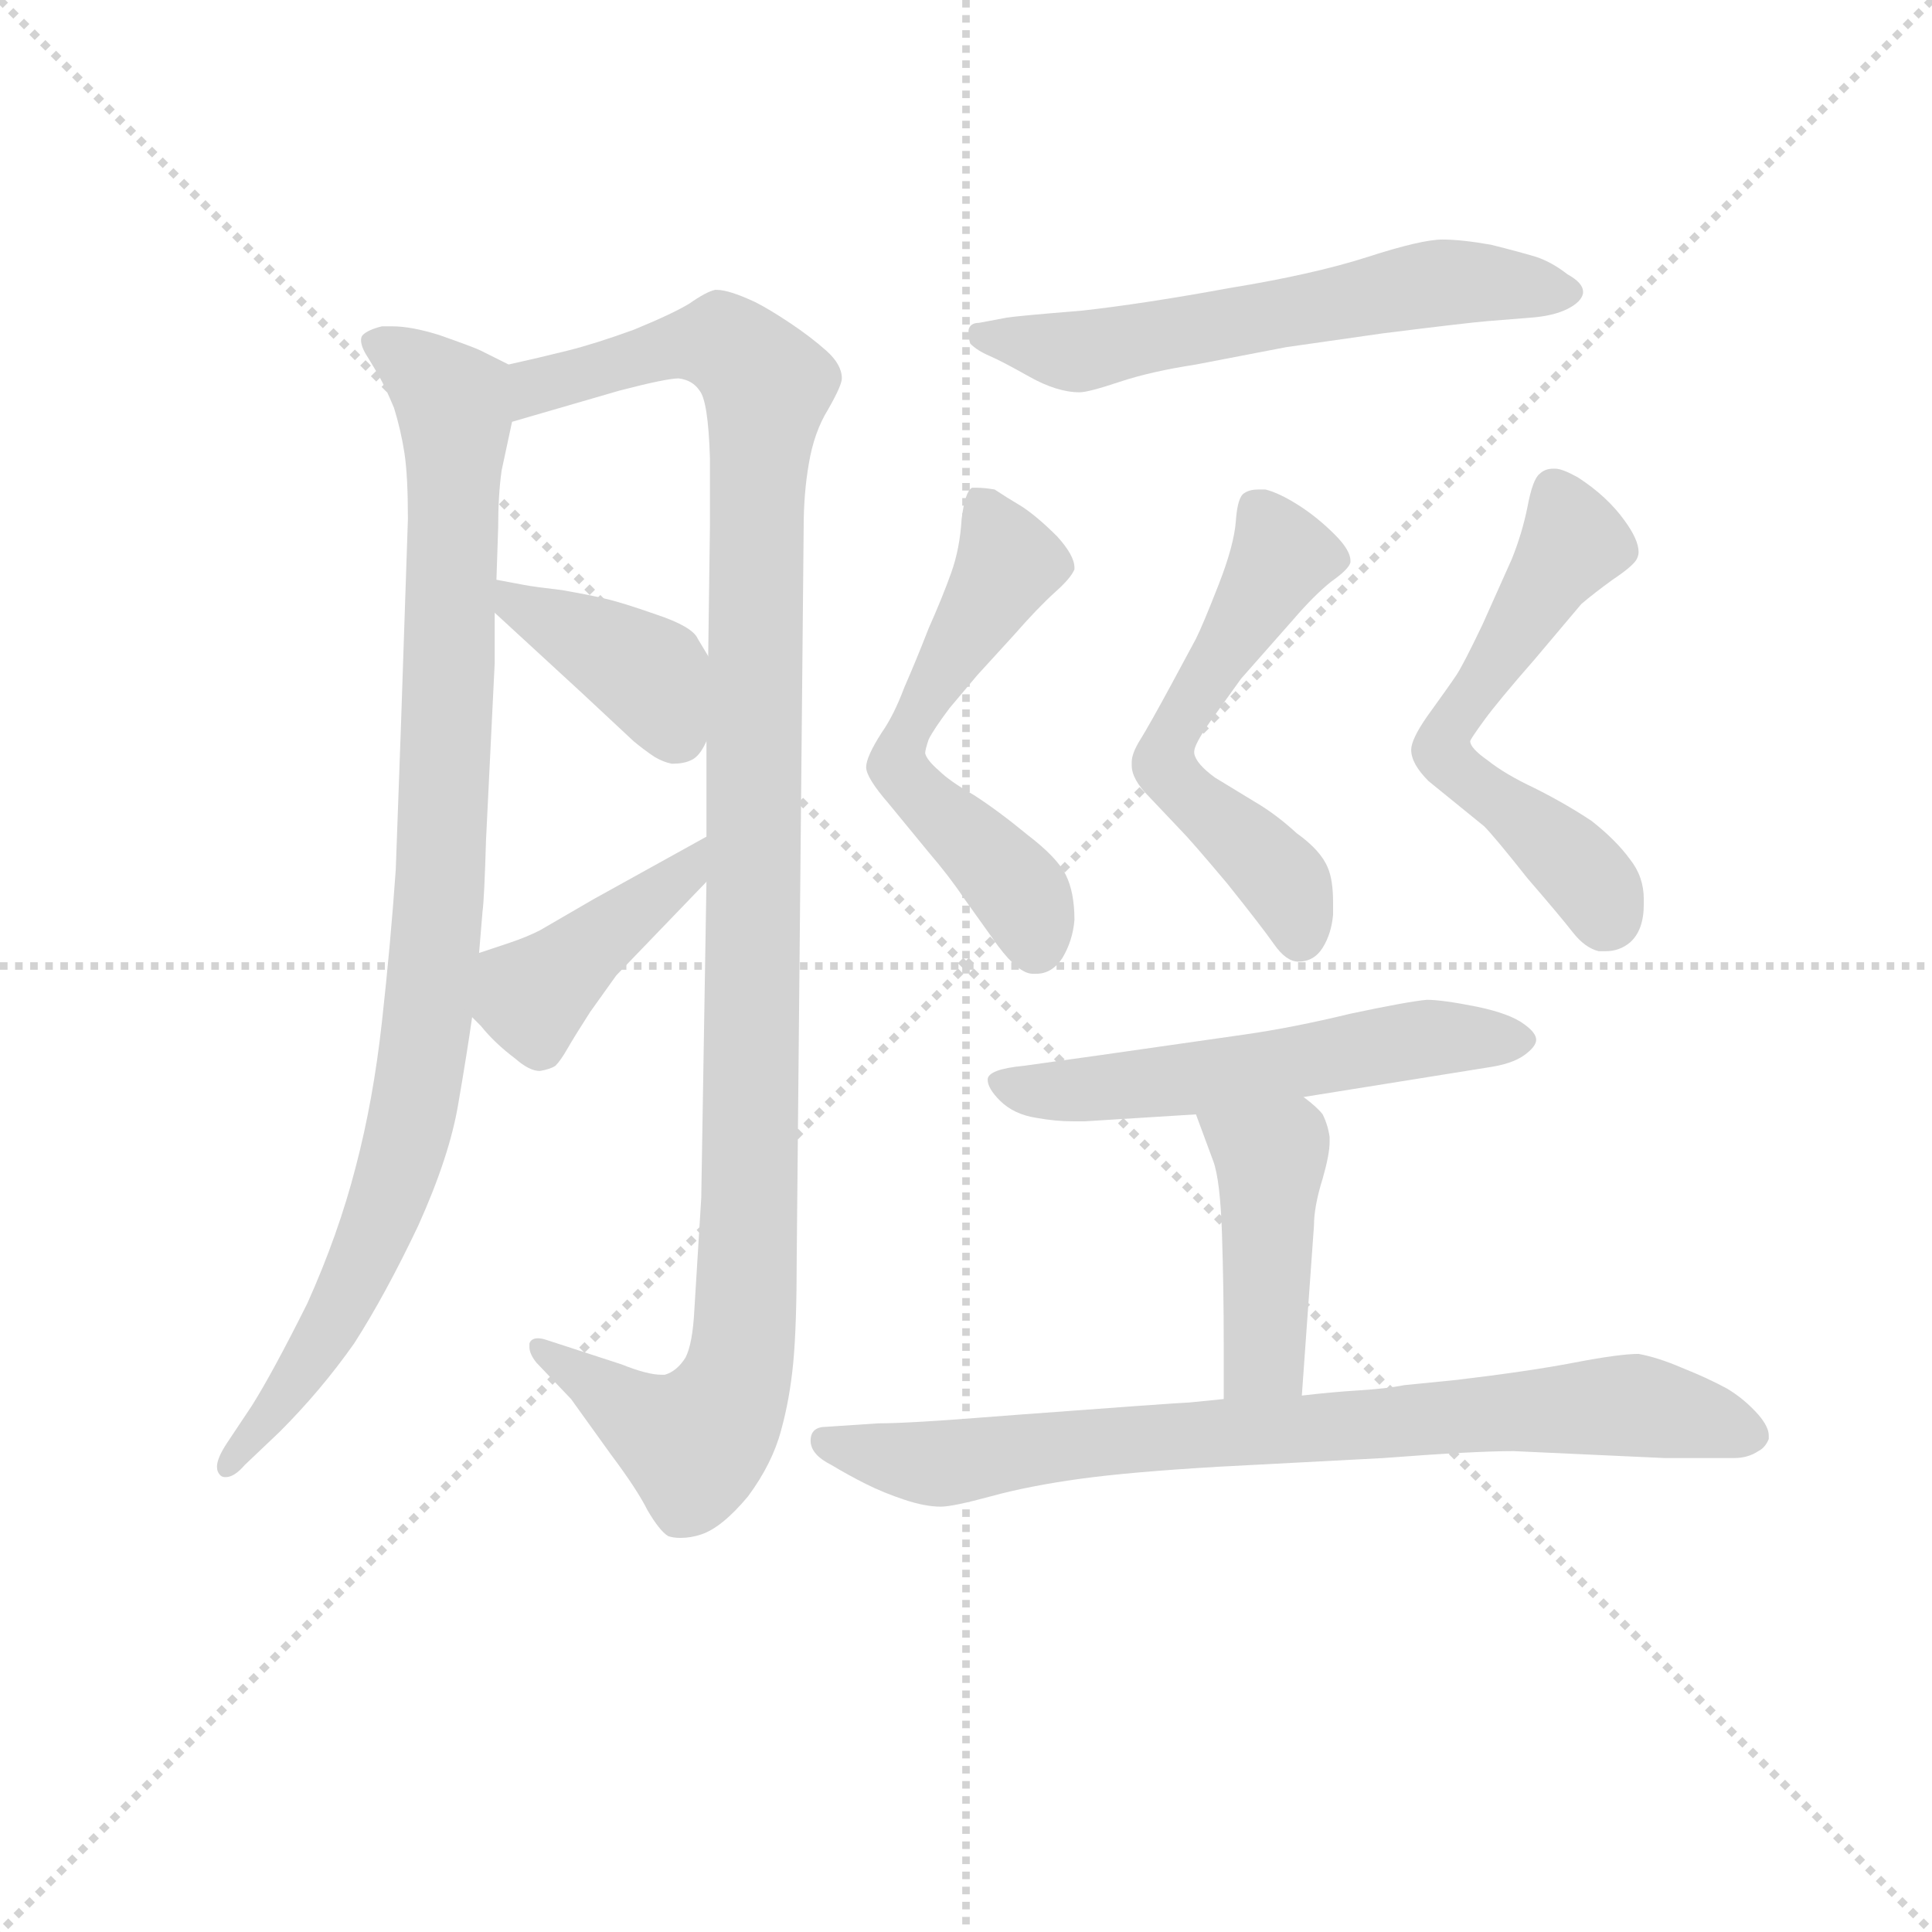 <svg version="1.1" viewBox="0 0 1024 1024" xmlns="http://www.w3.org/2000/svg">
  <g stroke="lightgray" stroke-dasharray="1,1" stroke-width="1" transform="scale(4, 4)">
    <line x1="0" y1="0" x2="256" y2="256"></line>
    <line x1="256" y1="0" x2="0" y2="256"></line>
    <line x1="128" y1="0" x2="128" y2="256"></line>
    <line x1="0" y1="128" x2="256" y2="128"></line>
  </g>
<g transform="scale(0.92, -0.92) translate(60, -900)">
   <style type="text/css">
    @keyframes keyframes0 {
      from {
       stroke: blue;
       stroke-dashoffset: 955;
       stroke-width: 128;
       }
       76% {
       animation-timing-function: step-end;
       stroke: blue;
       stroke-dashoffset: 0;
       stroke-width: 128;
       }
       to {
       stroke: black;
       stroke-width: 1024;
       }
       }
       #make-me-a-hanzi-animation-0 {
         animation: keyframes0 1.027s both;
         animation-delay: 0s;
         animation-timing-function: linear;
       }
    @keyframes keyframes1 {
      from {
       stroke: blue;
       stroke-dashoffset: 1142;
       stroke-width: 128;
       }
       79% {
       animation-timing-function: step-end;
       stroke: blue;
       stroke-dashoffset: 0;
       stroke-width: 128;
       }
       to {
       stroke: black;
       stroke-width: 1024;
       }
       }
       #make-me-a-hanzi-animation-1 {
         animation: keyframes1 1.179s both;
         animation-delay: 1.027s;
         animation-timing-function: linear;
       }
    @keyframes keyframes2 {
      from {
       stroke: blue;
       stroke-dashoffset: 391;
       stroke-width: 128;
       }
       56% {
       animation-timing-function: step-end;
       stroke: blue;
       stroke-dashoffset: 0;
       stroke-width: 128;
       }
       to {
       stroke: black;
       stroke-width: 1024;
       }
       }
       #make-me-a-hanzi-animation-2 {
         animation: keyframes2 0.568s both;
         animation-delay: 2.207s;
         animation-timing-function: linear;
       }
    @keyframes keyframes3 {
      from {
       stroke: blue;
       stroke-dashoffset: 415;
       stroke-width: 128;
       }
       57% {
       animation-timing-function: step-end;
       stroke: blue;
       stroke-dashoffset: 0;
       stroke-width: 128;
       }
       to {
       stroke: black;
       stroke-width: 1024;
       }
       }
       #make-me-a-hanzi-animation-3 {
         animation: keyframes3 0.588s both;
         animation-delay: 2.775s;
         animation-timing-function: linear;
       }
    @keyframes keyframes4 {
      from {
       stroke: blue;
       stroke-dashoffset: 601;
       stroke-width: 128;
       }
       66% {
       animation-timing-function: step-end;
       stroke: blue;
       stroke-dashoffset: 0;
       stroke-width: 128;
       }
       to {
       stroke: black;
       stroke-width: 1024;
       }
       }
       #make-me-a-hanzi-animation-4 {
         animation: keyframes4 0.739s both;
         animation-delay: 3.362s;
         animation-timing-function: linear;
       }
    @keyframes keyframes5 {
      from {
       stroke: blue;
       stroke-dashoffset: 568;
       stroke-width: 128;
       }
       65% {
       animation-timing-function: step-end;
       stroke: blue;
       stroke-dashoffset: 0;
       stroke-width: 128;
       }
       to {
       stroke: black;
       stroke-width: 1024;
       }
       }
       #make-me-a-hanzi-animation-5 {
         animation: keyframes5 0.712s both;
         animation-delay: 4.102s;
         animation-timing-function: linear;
       }
    @keyframes keyframes6 {
      from {
       stroke: blue;
       stroke-dashoffset: 556;
       stroke-width: 128;
       }
       64% {
       animation-timing-function: step-end;
       stroke: blue;
       stroke-dashoffset: 0;
       stroke-width: 128;
       }
       to {
       stroke: black;
       stroke-width: 1024;
       }
       }
       #make-me-a-hanzi-animation-6 {
         animation: keyframes6 0.702s both;
         animation-delay: 4.814s;
         animation-timing-function: linear;
       }
    @keyframes keyframes7 {
      from {
       stroke: blue;
       stroke-dashoffset: 572;
       stroke-width: 128;
       }
       65% {
       animation-timing-function: step-end;
       stroke: blue;
       stroke-dashoffset: 0;
       stroke-width: 128;
       }
       to {
       stroke: black;
       stroke-width: 1024;
       }
       }
       #make-me-a-hanzi-animation-7 {
         animation: keyframes7 0.715s both;
         animation-delay: 5.516s;
         animation-timing-function: linear;
       }
    @keyframes keyframes8 {
      from {
       stroke: blue;
       stroke-dashoffset: 558;
       stroke-width: 128;
       }
       64% {
       animation-timing-function: step-end;
       stroke: blue;
       stroke-dashoffset: 0;
       stroke-width: 128;
       }
       to {
       stroke: black;
       stroke-width: 1024;
       }
       }
       #make-me-a-hanzi-animation-8 {
         animation: keyframes8 0.704s both;
         animation-delay: 6.232s;
         animation-timing-function: linear;
       }
    @keyframes keyframes9 {
      from {
       stroke: blue;
       stroke-dashoffset: 436;
       stroke-width: 128;
       }
       59% {
       animation-timing-function: step-end;
       stroke: blue;
       stroke-dashoffset: 0;
       stroke-width: 128;
       }
       to {
       stroke: black;
       stroke-width: 1024;
       }
       }
       #make-me-a-hanzi-animation-9 {
         animation: keyframes9 0.605s both;
         animation-delay: 6.936s;
         animation-timing-function: linear;
       }
    @keyframes keyframes10 {
      from {
       stroke: blue;
       stroke-dashoffset: 796;
       stroke-width: 128;
       }
       72% {
       animation-timing-function: step-end;
       stroke: blue;
       stroke-dashoffset: 0;
       stroke-width: 128;
       }
       to {
       stroke: black;
       stroke-width: 1024;
       }
       }
       #make-me-a-hanzi-animation-10 {
         animation: keyframes10 0.898s both;
         animation-delay: 7.541s;
         animation-timing-function: linear;
       }
</style>
<path d="M 233.0 690.0 L 217.0 698.0 Q 213.0 700.0 193.0 707.0 Q 177.0 712.0 166.0 712.0 L 160.0 712.0 Q 152.0 710.0 149.0 707.0 Q 148.0 706.0 148.0 704.0 Q 148.0 700.0 152.0 694.0 L 158.0 684.0 Q 162.0 677.0 167.0 665.0 Q 171.0 652.0 173.0 639.0 Q 175.0 626.0 175.0 601.0 L 171.0 482.0 L 168.0 399.0 Q 165.0 356.0 160.0 311.0 Q 155.0 266.0 145.0 228.0 Q 135.0 189.0 117.0 149.0 Q 97.0 109.0 85.0 90.0 L 71.0 69.0 Q 65.0 60.0 65.0 55.0 Q 65.0 52.0 67.0 50.0 Q 68.0 49.0 70.0 49.0 Q 75.0 49.0 81.0 56.0 L 101.0 75.0 Q 125.0 99.0 144.0 126.0 Q 162.0 154.0 181.0 194.0 Q 199.0 234.0 204.0 264.0 Q 209.0 293.0 212.0 314.0 L 216.0 351.0 L 218.0 375.0 Q 219.0 382.0 220.0 416.0 L 225.0 518.0 L 225.0 547.0 L 226.0 566.0 L 227.0 596.0 Q 227.0 615.0 229.0 629.0 L 235.0 657.0 C 241.0 686.0 241.0 686.0 233.0 690.0 Z" fill="lightgray"></path> 
<path d="M 347.0 392.0 L 344.0 210.0 L 340.0 145.0 Q 339.0 126.0 335.0 118.0 Q 330.0 110.0 323.0 108.0 L 321.0 108.0 Q 313.0 108.0 298.0 114.0 L 255.0 128.0 Q 252.0 129.0 250.0 129.0 Q 246.0 129.0 245.0 126.0 L 245.0 124.0 Q 245.0 120.0 249.0 115.0 L 269.0 94.0 L 292.0 62.0 Q 307.0 42.0 313.0 30.0 Q 320.0 18.0 325.0 15.0 Q 328.0 14.0 332.0 14.0 Q 338.0 14.0 344.0 16.0 Q 356.0 20.0 371.0 38.0 Q 385.0 57.0 390.0 76.0 Q 395.0 94.0 397.0 115.0 Q 399.0 136.0 399.0 176.0 L 403.0 596.0 Q 403.0 616.0 406.0 633.0 Q 409.0 651.0 417.0 664.0 Q 425.0 678.0 425.0 682.0 Q 425.0 690.0 416.0 698.0 Q 407.0 706.0 395.0 714.0 Q 383.0 722.0 375.0 726.0 Q 360.0 733.0 353.0 733.0 L 352.0 733.0 Q 347.0 732.0 337.0 725.0 Q 327.0 719.0 305.0 710.0 Q 283.0 702.0 267.0 698.0 Q 251.0 694.0 233.0 690.0 C 204.0 683.0 206.0 649.0 235.0 657.0 L 297.0 675.0 Q 324.0 682.0 331.0 682.0 Q 339.0 681.0 343.0 675.0 Q 348.0 669.0 349.0 636.0 L 349.0 597.0 L 348.0 522.0 L 347.0 473.0 L 347.0 418.0 L 347.0 392.0 Z" fill="lightgray"></path> 
<path d="M 348.0 522.0 L 342.0 532.0 Q 339.0 539.0 318.0 546.0 Q 298.0 553.0 289.0 555.0 Q 281.0 557.0 264.0 560.0 Q 247.0 562.0 242.0 563.0 Q 237.0 564.0 226.0 566.0 C 199.0 571.0 203.0 567.0 225.0 547.0 L 275.0 501.0 L 305.0 473.0 Q 311.0 468.0 317.0 464.0 Q 322.0 461.0 327.0 460.0 Q 334.0 460.0 338.0 462.0 Q 343.0 464.0 347.0 473.0 C 361.0 500.0 361.0 500.0 348.0 522.0 Z" fill="lightgray"></path> 
<path d="M 212.0 314.0 L 217.0 309.0 Q 225.0 299.0 237.0 290.0 Q 245.0 283.0 251.0 283.0 Q 257.0 284.0 260.0 286.0 Q 263.0 289.0 267.0 296.0 Q 271.0 303.0 280.0 317.0 L 295.0 338.0 L 347.0 392.0 C 368.0 414.0 373.0 433.0 347.0 418.0 L 282.0 382.0 L 251.0 364.0 Q 243.0 360.0 234.0 357.0 L 216.0 351.0 C 188.0 342.0 191.0 335.0 212.0 314.0 Z" fill="lightgray"></path> 
<path d="M 504.0 714.0 Q 499.0 714.0 498.0 710.0 L 498.0 708.0 Q 498.0 705.0 499.0 702.0 Q 503.0 698.0 510.0 695.0 Q 517.0 692.0 533.0 683.0 Q 549.0 674.0 562.0 674.0 Q 567.0 674.0 585.0 680.0 Q 603.0 686.0 629.0 690.0 L 681.0 700.0 L 737.0 708.0 Q 785.0 714.0 797.0 715.0 L 822.0 717.0 Q 835.0 718.0 843.0 722.0 Q 851.0 726.0 852.0 731.0 L 852.0 732.0 Q 852.0 737.0 843.0 742.0 Q 834.0 749.0 825.0 752.0 Q 815.0 755.0 799.0 759.0 Q 782.0 762.0 771.0 762.0 Q 759.0 762.0 728.0 752.0 Q 697.0 742.0 648.0 734.0 Q 599.0 725.0 563.0 721.0 Q 526.0 718.0 520.0 717.0 L 504.0 714.0 Z" fill="lightgray"></path> 
<path d="M 473.0 466.0 Q 473.0 468.0 475.0 474.0 Q 478.0 480.0 487.0 492.0 L 503.0 511.0 L 524.0 534.0 Q 538.0 550.0 548.0 559.0 Q 557.0 567.0 559.0 572.0 L 559.0 573.0 Q 559.0 580.0 549.0 591.0 Q 538.0 602.0 529.0 608.0 Q 519.0 614.0 513.0 618.0 Q 507.0 619.0 503.0 619.0 L 500.0 619.0 Q 496.0 617.0 494.0 601.0 Q 493.0 584.0 488.0 570.0 Q 483.0 556.0 475.0 538.0 Q 468.0 520.0 461.0 504.0 Q 455.0 488.0 448.0 478.0 Q 439.0 464.0 439.0 458.0 Q 439.0 452.0 452.0 437.0 L 475.0 409.0 Q 487.0 395.0 495.0 383.0 L 515.0 355.0 Q 527.0 339.0 535.0 339.0 L 537.0 339.0 Q 546.0 339.0 552.0 348.0 Q 558.0 358.0 559.0 370.0 Q 559.0 386.0 554.0 396.0 Q 549.0 406.0 532.0 419.0 Q 515.0 433.0 501.0 442.0 Q 487.0 450.0 481.0 456.0 Q 474.0 462.0 473.0 466.0 Z" fill="lightgray"></path> 
<path d="M 708.0 373.0 L 708.0 380.0 Q 708.0 393.0 705.0 400.0 Q 701.0 410.0 687.0 420.0 Q 675.0 431.0 663.0 438.0 L 640.0 452.0 Q 629.0 460.0 628.0 466.0 L 628.0 467.0 Q 628.0 471.0 637.0 484.0 L 655.0 509.0 L 685.0 543.0 Q 697.0 557.0 707.0 565.0 Q 717.0 572.0 718.0 576.0 L 718.0 577.0 Q 718.0 583.0 709.0 592.0 Q 699.0 602.0 688.0 609.0 Q 677.0 616.0 669.0 618.0 L 665.0 618.0 Q 660.0 618.0 657.0 616.0 Q 653.0 614.0 652.0 600.0 Q 651.0 586.0 642.0 563.0 Q 633.0 540.0 629.0 532.0 L 615.0 506.0 Q 602.0 482.0 597.0 474.0 Q 592.0 466.0 592.0 461.0 L 592.0 459.0 Q 592.0 451.0 602.0 441.0 L 620.0 422.0 Q 626.0 416.0 647.0 391.0 Q 667.0 366.0 674.0 356.0 Q 681.0 346.0 688.0 346.0 Q 697.0 346.0 702.0 354.0 Q 707.0 362.0 708.0 373.0 Z" fill="lightgray"></path> 
<path d="M 787.0 473.0 Q 787.0 474.0 795.0 485.0 Q 803.0 496.0 824.0 520.0 L 851.0 552.0 Q 858.0 558.0 869.0 566.0 Q 881.0 574.0 883.0 578.0 Q 884.0 580.0 884.0 582.0 Q 884.0 589.0 876.0 600.0 Q 866.0 614.0 849.0 625.0 Q 840.0 630.0 836.0 630.0 L 835.0 630.0 Q 830.0 630.0 827.0 627.0 Q 823.0 624.0 820.0 608.0 Q 817.0 593.0 811.0 578.0 L 794.0 540.0 Q 783.0 517.0 779.0 511.0 Q 775.0 505.0 762.0 487.0 Q 753.0 474.0 753.0 468.0 Q 753.0 460.0 763.0 450.0 L 795.0 424.0 Q 801.0 418.0 820.0 394.0 Q 839.0 372.0 846.0 363.0 Q 853.0 354.0 861.0 352.0 L 865.0 352.0 Q 873.0 352.0 879.0 357.0 Q 887.0 364.0 887.0 379.0 L 887.0 382.0 Q 887.0 395.0 879.0 405.0 Q 871.0 416.0 857.0 427.0 Q 842.0 437.0 824.0 446.0 Q 807.0 454.0 797.0 462.0 Q 787.0 469.0 787.0 473.0 Z" fill="lightgray"></path> 
<path d="M 691.0 268.0 L 797.0 285.0 Q 811.0 287.0 818.0 292.0 Q 825.0 297.0 825.0 301.0 Q 825.0 305.0 818.0 310.0 Q 810.0 316.0 791.0 320.0 Q 771.0 324.0 762.0 324.0 Q 751.0 323.0 718.0 316.0 Q 685.0 308.0 657.0 304.0 L 573.0 292.0 L 530.0 286.0 Q 509.0 284.0 509.0 278.0 Q 509.0 273.0 516.0 266.0 Q 524.0 258.0 537.0 256.0 Q 548.0 254.0 558.0 254.0 L 565.0 254.0 L 629.0 258.0 L 691.0 268.0 Z" fill="lightgray"></path> 
<path d="M 690.0 96.0 L 697.0 194.0 Q 697.0 205.0 702.0 221.0 Q 706.0 235.0 706.0 242.0 L 706.0 245.0 Q 705.0 252.0 702.0 258.0 Q 699.0 262.0 691.0 268.0 C 668.0 287.0 619.0 286.0 629.0 258.0 L 639.0 231.0 Q 643.0 220.0 644.0 189.0 Q 645.0 158.0 645.0 126.0 L 645.0 94.0 C 645.0 64.0 688.0 66.0 690.0 96.0 Z" fill="lightgray"></path> 
<path d="M 645.0 94.0 L 625.0 92.0 Q 623.0 92.0 595.0 90.0 L 527.0 85.0 Q 489.0 82.0 472.0 81.0 Q 455.0 80.0 446.0 80.0 L 416.0 78.0 Q 407.0 78.0 407.0 70.0 Q 407.0 62.0 419.0 56.0 Q 429.0 50.0 439.0 45.0 Q 449.0 40.0 461.0 36.0 Q 473.0 32.0 482.0 32.0 Q 489.0 32.0 511.0 38.0 Q 533.0 44.0 562.0 48.0 Q 591.0 52.0 642.0 55.0 L 737.0 60.0 Q 789.0 64.0 812.0 64.0 L 899.0 60.0 L 939.0 60.0 Q 947.0 60.0 953.0 64.0 Q 957.0 66.0 959.0 71.0 L 959.0 73.0 Q 959.0 78.0 953.0 85.0 Q 945.0 94.0 935.0 100.0 Q 924.0 106.0 909.0 112.0 Q 895.0 118.0 884.0 120.0 Q 873.0 120.0 847.0 115.0 Q 821.0 110.0 779.0 105.0 L 749.0 102.0 Q 739.0 100.0 723.0 99.0 Q 707.0 98.0 690.0 96.0 L 645.0 94.0 Z" fill="lightgray"></path> 
      <clipPath id="make-me-a-hanzi-clip-0">
      <path d="M 233.0 690.0 L 217.0 698.0 Q 213.0 700.0 193.0 707.0 Q 177.0 712.0 166.0 712.0 L 160.0 712.0 Q 152.0 710.0 149.0 707.0 Q 148.0 706.0 148.0 704.0 Q 148.0 700.0 152.0 694.0 L 158.0 684.0 Q 162.0 677.0 167.0 665.0 Q 171.0 652.0 173.0 639.0 Q 175.0 626.0 175.0 601.0 L 171.0 482.0 L 168.0 399.0 Q 165.0 356.0 160.0 311.0 Q 155.0 266.0 145.0 228.0 Q 135.0 189.0 117.0 149.0 Q 97.0 109.0 85.0 90.0 L 71.0 69.0 Q 65.0 60.0 65.0 55.0 Q 65.0 52.0 67.0 50.0 Q 68.0 49.0 70.0 49.0 Q 75.0 49.0 81.0 56.0 L 101.0 75.0 Q 125.0 99.0 144.0 126.0 Q 162.0 154.0 181.0 194.0 Q 199.0 234.0 204.0 264.0 Q 209.0 293.0 212.0 314.0 L 216.0 351.0 L 218.0 375.0 Q 219.0 382.0 220.0 416.0 L 225.0 518.0 L 225.0 547.0 L 226.0 566.0 L 227.0 596.0 Q 227.0 615.0 229.0 629.0 L 235.0 657.0 C 241.0 686.0 241.0 686.0 233.0 690.0 Z" fill="lightgray"></path>
      </clipPath>
      <path clip-path="url(#make-me-a-hanzi-clip-0)" d="M 158.0 702.0 L 192.0 679.0 L 203.0 657.0 L 193.0 381.0 L 183.0 289.0 L 169.0 225.0 L 140.0 153.0 L 70.0 54.0 " fill="none" id="make-me-a-hanzi-animation-0" stroke-dasharray="827 1654" stroke-linecap="round"></path>

      <clipPath id="make-me-a-hanzi-clip-1">
      <path d="M 347.0 392.0 L 344.0 210.0 L 340.0 145.0 Q 339.0 126.0 335.0 118.0 Q 330.0 110.0 323.0 108.0 L 321.0 108.0 Q 313.0 108.0 298.0 114.0 L 255.0 128.0 Q 252.0 129.0 250.0 129.0 Q 246.0 129.0 245.0 126.0 L 245.0 124.0 Q 245.0 120.0 249.0 115.0 L 269.0 94.0 L 292.0 62.0 Q 307.0 42.0 313.0 30.0 Q 320.0 18.0 325.0 15.0 Q 328.0 14.0 332.0 14.0 Q 338.0 14.0 344.0 16.0 Q 356.0 20.0 371.0 38.0 Q 385.0 57.0 390.0 76.0 Q 395.0 94.0 397.0 115.0 Q 399.0 136.0 399.0 176.0 L 403.0 596.0 Q 403.0 616.0 406.0 633.0 Q 409.0 651.0 417.0 664.0 Q 425.0 678.0 425.0 682.0 Q 425.0 690.0 416.0 698.0 Q 407.0 706.0 395.0 714.0 Q 383.0 722.0 375.0 726.0 Q 360.0 733.0 353.0 733.0 L 352.0 733.0 Q 347.0 732.0 337.0 725.0 Q 327.0 719.0 305.0 710.0 Q 283.0 702.0 267.0 698.0 Q 251.0 694.0 233.0 690.0 C 204.0 683.0 206.0 649.0 235.0 657.0 L 297.0 675.0 Q 324.0 682.0 331.0 682.0 Q 339.0 681.0 343.0 675.0 Q 348.0 669.0 349.0 636.0 L 349.0 597.0 L 348.0 522.0 L 347.0 473.0 L 347.0 418.0 L 347.0 392.0 Z" fill="lightgray"></path>
      </clipPath>
      <path clip-path="url(#make-me-a-hanzi-clip-1)" d="M 240.0 663.0 L 254.0 679.0 L 332.0 701.0 L 358.0 701.0 L 382.0 676.0 L 376.0 616.0 L 372.0 200.0 L 366.0 112.0 L 340.0 68.0 L 249.0 125.0 " fill="none" id="make-me-a-hanzi-animation-1" stroke-dasharray="1014 2028" stroke-linecap="round"></path>

      <clipPath id="make-me-a-hanzi-clip-2">
      <path d="M 348.0 522.0 L 342.0 532.0 Q 339.0 539.0 318.0 546.0 Q 298.0 553.0 289.0 555.0 Q 281.0 557.0 264.0 560.0 Q 247.0 562.0 242.0 563.0 Q 237.0 564.0 226.0 566.0 C 199.0 571.0 203.0 567.0 225.0 547.0 L 275.0 501.0 L 305.0 473.0 Q 311.0 468.0 317.0 464.0 Q 322.0 461.0 327.0 460.0 Q 334.0 460.0 338.0 462.0 Q 343.0 464.0 347.0 473.0 C 361.0 500.0 361.0 500.0 348.0 522.0 Z" fill="lightgray"></path>
      </clipPath>
      <path clip-path="url(#make-me-a-hanzi-clip-2)" d="M 230.0 561.0 L 238.0 551.0 L 313.0 512.0 L 329.0 478.0 " fill="none" id="make-me-a-hanzi-animation-2" stroke-dasharray="263 526" stroke-linecap="round"></path>

      <clipPath id="make-me-a-hanzi-clip-3">
      <path d="M 212.0 314.0 L 217.0 309.0 Q 225.0 299.0 237.0 290.0 Q 245.0 283.0 251.0 283.0 Q 257.0 284.0 260.0 286.0 Q 263.0 289.0 267.0 296.0 Q 271.0 303.0 280.0 317.0 L 295.0 338.0 L 347.0 392.0 C 368.0 414.0 373.0 433.0 347.0 418.0 L 282.0 382.0 L 251.0 364.0 Q 243.0 360.0 234.0 357.0 L 216.0 351.0 C 188.0 342.0 191.0 335.0 212.0 314.0 Z" fill="lightgray"></path>
      </clipPath>
      <path clip-path="url(#make-me-a-hanzi-clip-3)" d="M 223.0 344.0 L 247.0 326.0 L 333.0 395.0 L 342.0 412.0 " fill="none" id="make-me-a-hanzi-animation-3" stroke-dasharray="287 574" stroke-linecap="round"></path>

      <clipPath id="make-me-a-hanzi-clip-4">
      <path d="M 504.0 714.0 Q 499.0 714.0 498.0 710.0 L 498.0 708.0 Q 498.0 705.0 499.0 702.0 Q 503.0 698.0 510.0 695.0 Q 517.0 692.0 533.0 683.0 Q 549.0 674.0 562.0 674.0 Q 567.0 674.0 585.0 680.0 Q 603.0 686.0 629.0 690.0 L 681.0 700.0 L 737.0 708.0 Q 785.0 714.0 797.0 715.0 L 822.0 717.0 Q 835.0 718.0 843.0 722.0 Q 851.0 726.0 852.0 731.0 L 852.0 732.0 Q 852.0 737.0 843.0 742.0 Q 834.0 749.0 825.0 752.0 Q 815.0 755.0 799.0 759.0 Q 782.0 762.0 771.0 762.0 Q 759.0 762.0 728.0 752.0 Q 697.0 742.0 648.0 734.0 Q 599.0 725.0 563.0 721.0 Q 526.0 718.0 520.0 717.0 L 504.0 714.0 Z" fill="lightgray"></path>
      </clipPath>
      <path clip-path="url(#make-me-a-hanzi-clip-4)" d="M 503.0 709.0 L 559.0 698.0 L 759.0 736.0 L 843.0 732.0 " fill="none" id="make-me-a-hanzi-animation-4" stroke-dasharray="473 946" stroke-linecap="round"></path>

      <clipPath id="make-me-a-hanzi-clip-5">
      <path d="M 473.0 466.0 Q 473.0 468.0 475.0 474.0 Q 478.0 480.0 487.0 492.0 L 503.0 511.0 L 524.0 534.0 Q 538.0 550.0 548.0 559.0 Q 557.0 567.0 559.0 572.0 L 559.0 573.0 Q 559.0 580.0 549.0 591.0 Q 538.0 602.0 529.0 608.0 Q 519.0 614.0 513.0 618.0 Q 507.0 619.0 503.0 619.0 L 500.0 619.0 Q 496.0 617.0 494.0 601.0 Q 493.0 584.0 488.0 570.0 Q 483.0 556.0 475.0 538.0 Q 468.0 520.0 461.0 504.0 Q 455.0 488.0 448.0 478.0 Q 439.0 464.0 439.0 458.0 Q 439.0 452.0 452.0 437.0 L 475.0 409.0 Q 487.0 395.0 495.0 383.0 L 515.0 355.0 Q 527.0 339.0 535.0 339.0 L 537.0 339.0 Q 546.0 339.0 552.0 348.0 Q 558.0 358.0 559.0 370.0 Q 559.0 386.0 554.0 396.0 Q 549.0 406.0 532.0 419.0 Q 515.0 433.0 501.0 442.0 Q 487.0 450.0 481.0 456.0 Q 474.0 462.0 473.0 466.0 Z" fill="lightgray"></path>
      </clipPath>
      <path clip-path="url(#make-me-a-hanzi-clip-5)" d="M 502.0 614.0 L 521.0 576.0 L 469.0 492.0 L 457.0 459.0 L 522.0 393.0 L 533.0 375.0 L 536.0 353.0 " fill="none" id="make-me-a-hanzi-animation-5" stroke-dasharray="440 880" stroke-linecap="round"></path>

      <clipPath id="make-me-a-hanzi-clip-6">
      <path d="M 708.0 373.0 L 708.0 380.0 Q 708.0 393.0 705.0 400.0 Q 701.0 410.0 687.0 420.0 Q 675.0 431.0 663.0 438.0 L 640.0 452.0 Q 629.0 460.0 628.0 466.0 L 628.0 467.0 Q 628.0 471.0 637.0 484.0 L 655.0 509.0 L 685.0 543.0 Q 697.0 557.0 707.0 565.0 Q 717.0 572.0 718.0 576.0 L 718.0 577.0 Q 718.0 583.0 709.0 592.0 Q 699.0 602.0 688.0 609.0 Q 677.0 616.0 669.0 618.0 L 665.0 618.0 Q 660.0 618.0 657.0 616.0 Q 653.0 614.0 652.0 600.0 Q 651.0 586.0 642.0 563.0 Q 633.0 540.0 629.0 532.0 L 615.0 506.0 Q 602.0 482.0 597.0 474.0 Q 592.0 466.0 592.0 461.0 L 592.0 459.0 Q 592.0 451.0 602.0 441.0 L 620.0 422.0 Q 626.0 416.0 647.0 391.0 Q 667.0 366.0 674.0 356.0 Q 681.0 346.0 688.0 346.0 Q 697.0 346.0 702.0 354.0 Q 707.0 362.0 708.0 373.0 Z" fill="lightgray"></path>
      </clipPath>
      <path clip-path="url(#make-me-a-hanzi-clip-6)" d="M 663.0 608.0 L 678.0 583.0 L 676.0 576.0 L 616.0 480.0 L 611.0 460.0 L 676.0 396.0 L 689.0 360.0 " fill="none" id="make-me-a-hanzi-animation-6" stroke-dasharray="428 856" stroke-linecap="round"></path>

      <clipPath id="make-me-a-hanzi-clip-7">
      <path d="M 787.0 473.0 Q 787.0 474.0 795.0 485.0 Q 803.0 496.0 824.0 520.0 L 851.0 552.0 Q 858.0 558.0 869.0 566.0 Q 881.0 574.0 883.0 578.0 Q 884.0 580.0 884.0 582.0 Q 884.0 589.0 876.0 600.0 Q 866.0 614.0 849.0 625.0 Q 840.0 630.0 836.0 630.0 L 835.0 630.0 Q 830.0 630.0 827.0 627.0 Q 823.0 624.0 820.0 608.0 Q 817.0 593.0 811.0 578.0 L 794.0 540.0 Q 783.0 517.0 779.0 511.0 Q 775.0 505.0 762.0 487.0 Q 753.0 474.0 753.0 468.0 Q 753.0 460.0 763.0 450.0 L 795.0 424.0 Q 801.0 418.0 820.0 394.0 Q 839.0 372.0 846.0 363.0 Q 853.0 354.0 861.0 352.0 L 865.0 352.0 Q 873.0 352.0 879.0 357.0 Q 887.0 364.0 887.0 379.0 L 887.0 382.0 Q 887.0 395.0 879.0 405.0 Q 871.0 416.0 857.0 427.0 Q 842.0 437.0 824.0 446.0 Q 807.0 454.0 797.0 462.0 Q 787.0 469.0 787.0 473.0 Z" fill="lightgray"></path>
      </clipPath>
      <path clip-path="url(#make-me-a-hanzi-clip-7)" d="M 835.0 618.0 L 846.0 586.0 L 778.0 487.0 L 772.0 465.0 L 847.0 403.0 L 863.0 381.0 L 863.0 366.0 " fill="none" id="make-me-a-hanzi-animation-7" stroke-dasharray="444 888" stroke-linecap="round"></path>

      <clipPath id="make-me-a-hanzi-clip-8">
      <path d="M 691.0 268.0 L 797.0 285.0 Q 811.0 287.0 818.0 292.0 Q 825.0 297.0 825.0 301.0 Q 825.0 305.0 818.0 310.0 Q 810.0 316.0 791.0 320.0 Q 771.0 324.0 762.0 324.0 Q 751.0 323.0 718.0 316.0 Q 685.0 308.0 657.0 304.0 L 573.0 292.0 L 530.0 286.0 Q 509.0 284.0 509.0 278.0 Q 509.0 273.0 516.0 266.0 Q 524.0 258.0 537.0 256.0 Q 548.0 254.0 558.0 254.0 L 565.0 254.0 L 629.0 258.0 L 691.0 268.0 Z" fill="lightgray"></path>
      </clipPath>
      <path clip-path="url(#make-me-a-hanzi-clip-8)" d="M 517.0 275.0 L 562.0 272.0 L 649.0 281.0 L 760.0 302.0 L 816.0 301.0 " fill="none" id="make-me-a-hanzi-animation-8" stroke-dasharray="430 860" stroke-linecap="round"></path>

      <clipPath id="make-me-a-hanzi-clip-9">
      <path d="M 690.0 96.0 L 697.0 194.0 Q 697.0 205.0 702.0 221.0 Q 706.0 235.0 706.0 242.0 L 706.0 245.0 Q 705.0 252.0 702.0 258.0 Q 699.0 262.0 691.0 268.0 C 668.0 287.0 619.0 286.0 629.0 258.0 L 639.0 231.0 Q 643.0 220.0 644.0 189.0 Q 645.0 158.0 645.0 126.0 L 645.0 94.0 C 645.0 64.0 688.0 66.0 690.0 96.0 Z" fill="lightgray"></path>
      </clipPath>
      <path clip-path="url(#make-me-a-hanzi-clip-9)" d="M 638.0 254.0 L 672.0 233.0 L 669.0 119.0 L 652.0 99.0 " fill="none" id="make-me-a-hanzi-animation-9" stroke-dasharray="308 616" stroke-linecap="round"></path>

      <clipPath id="make-me-a-hanzi-clip-10">
      <path d="M 645.0 94.0 L 625.0 92.0 Q 623.0 92.0 595.0 90.0 L 527.0 85.0 Q 489.0 82.0 472.0 81.0 Q 455.0 80.0 446.0 80.0 L 416.0 78.0 Q 407.0 78.0 407.0 70.0 Q 407.0 62.0 419.0 56.0 Q 429.0 50.0 439.0 45.0 Q 449.0 40.0 461.0 36.0 Q 473.0 32.0 482.0 32.0 Q 489.0 32.0 511.0 38.0 Q 533.0 44.0 562.0 48.0 Q 591.0 52.0 642.0 55.0 L 737.0 60.0 Q 789.0 64.0 812.0 64.0 L 899.0 60.0 L 939.0 60.0 Q 947.0 60.0 953.0 64.0 Q 957.0 66.0 959.0 71.0 L 959.0 73.0 Q 959.0 78.0 953.0 85.0 Q 945.0 94.0 935.0 100.0 Q 924.0 106.0 909.0 112.0 Q 895.0 118.0 884.0 120.0 Q 873.0 120.0 847.0 115.0 Q 821.0 110.0 779.0 105.0 L 749.0 102.0 Q 739.0 100.0 723.0 99.0 Q 707.0 98.0 690.0 96.0 L 645.0 94.0 Z" fill="lightgray"></path>
      </clipPath>
      <path clip-path="url(#make-me-a-hanzi-clip-10)" d="M 416.0 69.0 L 484.0 57.0 L 607.0 73.0 L 860.0 90.0 L 906.0 86.0 L 951.0 72.0 " fill="none" id="make-me-a-hanzi-animation-10" stroke-dasharray="668 1336" stroke-linecap="round"></path>

</g>
</svg>
